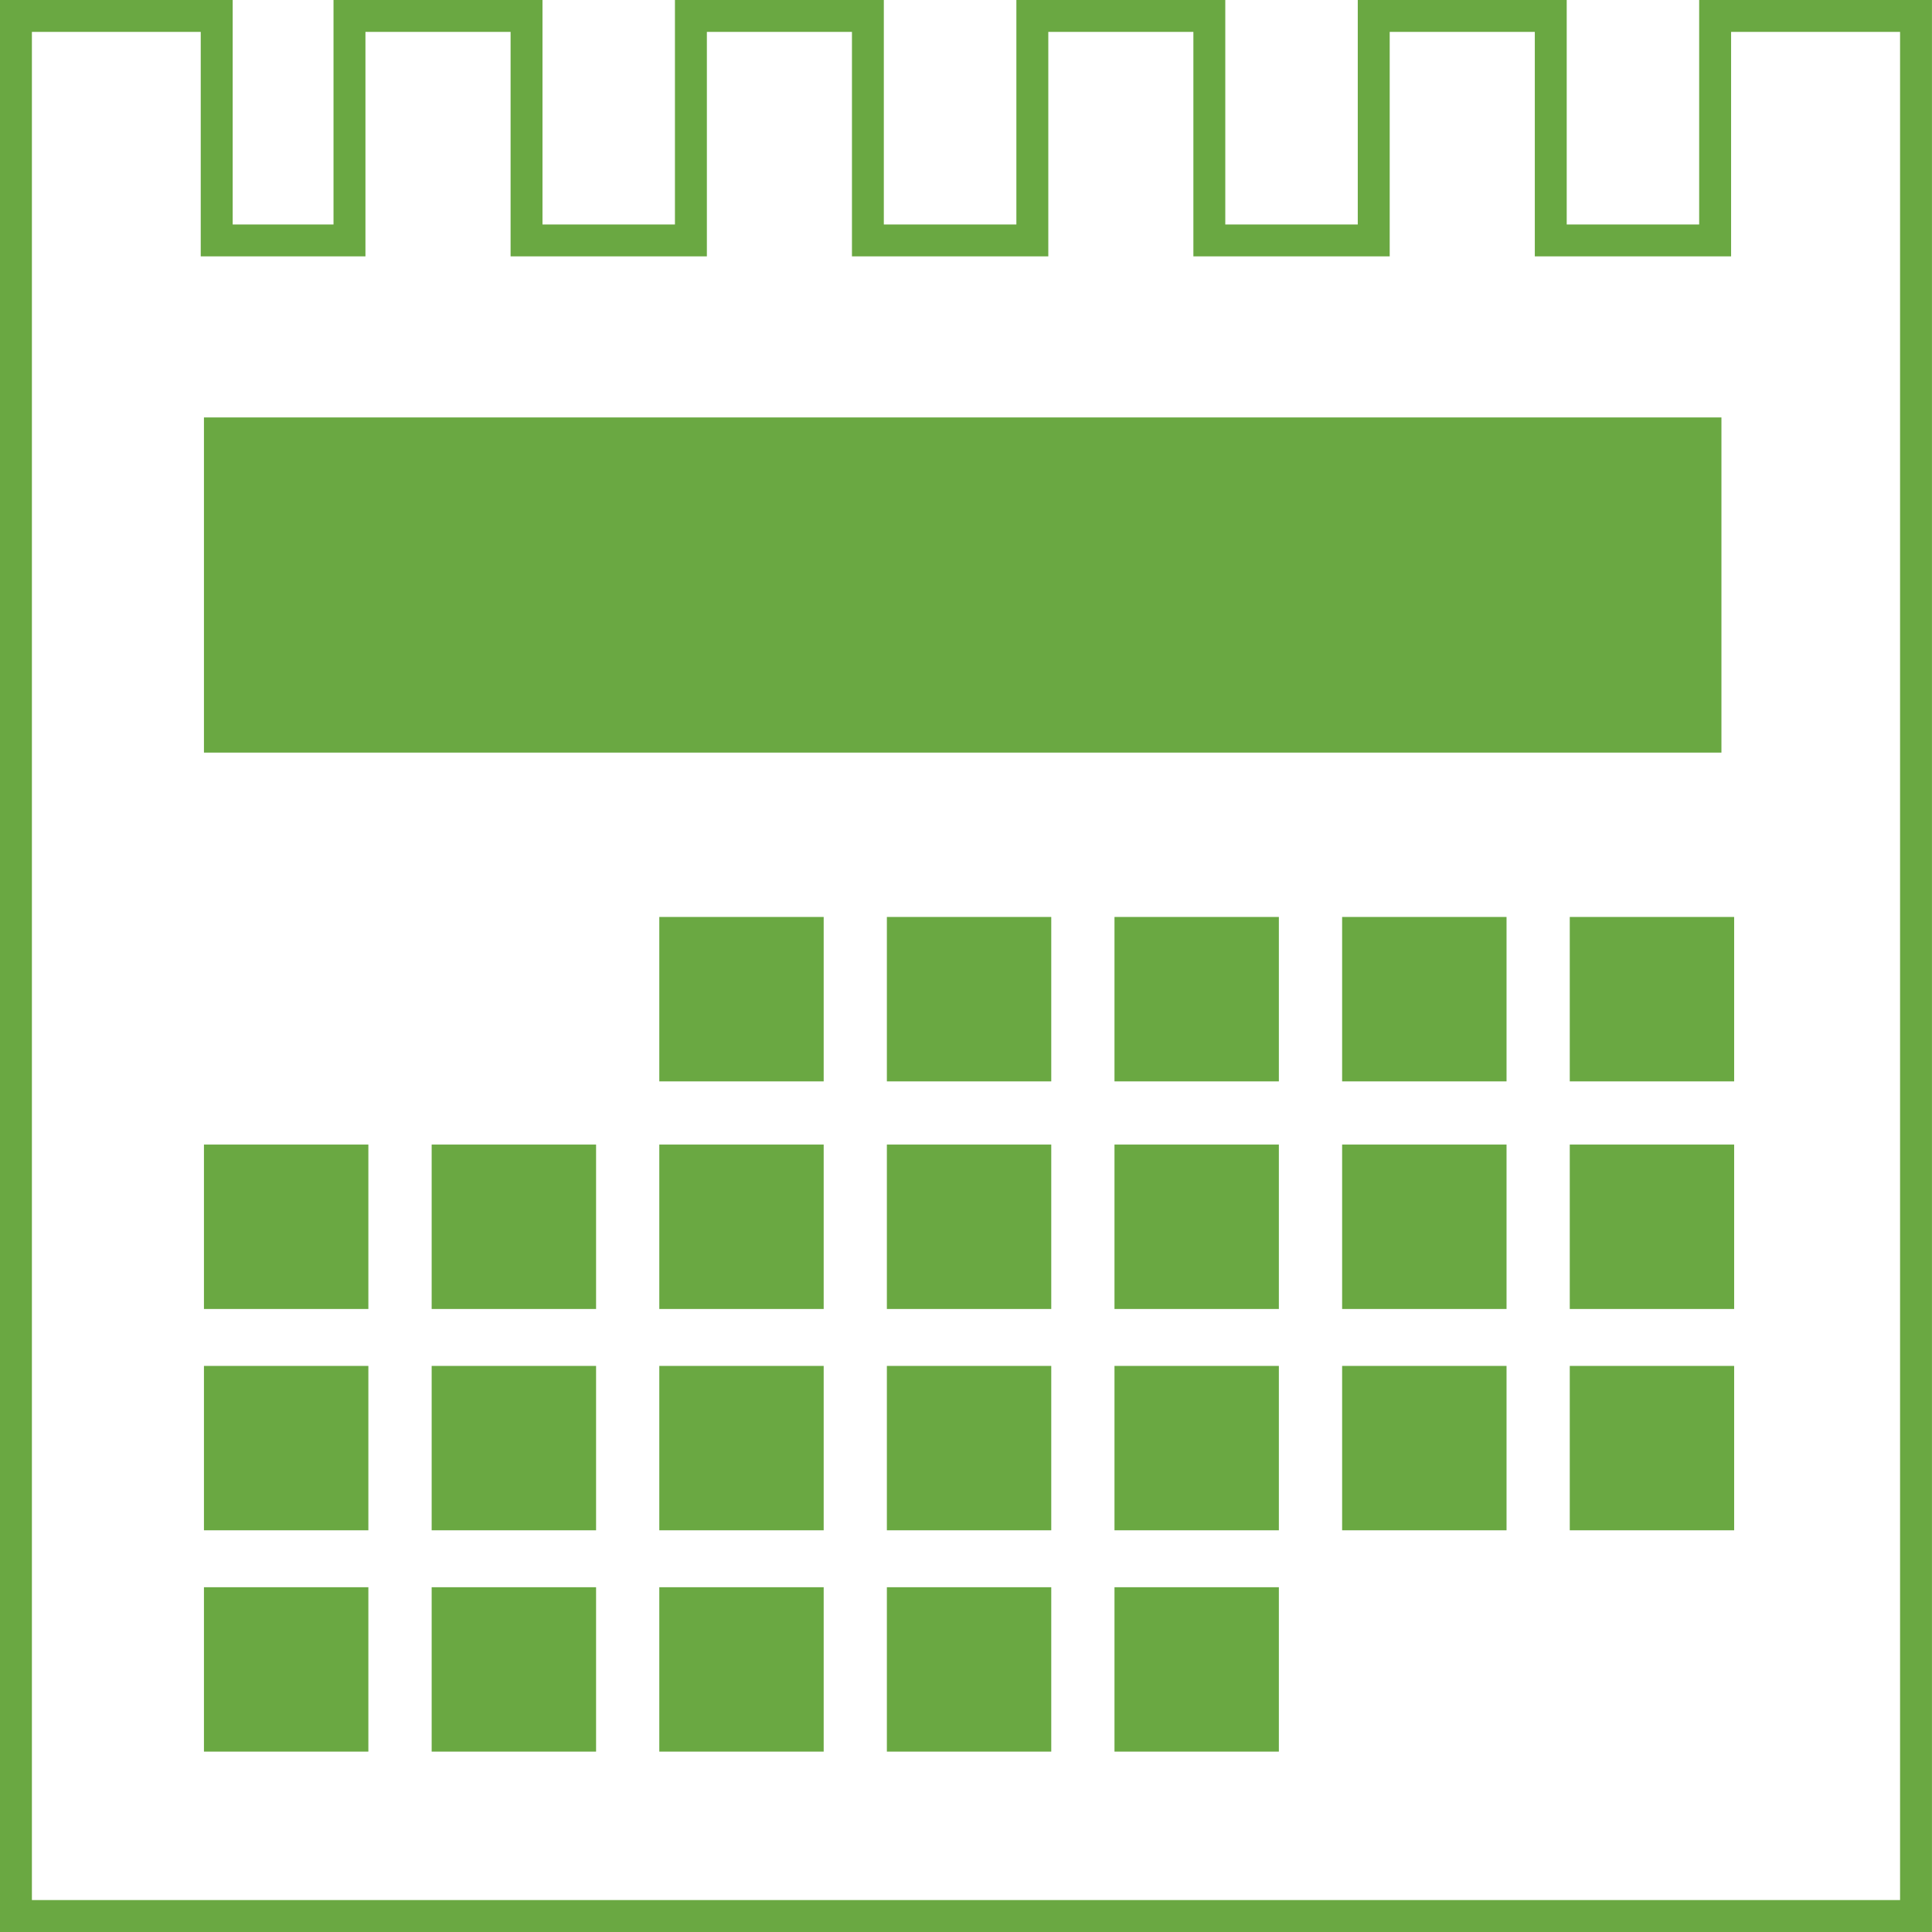 <?xml version="1.0" encoding="utf-8"?>
<!-- Generator: Adobe Illustrator 17.0.0, SVG Export Plug-In . SVG Version: 6.00 Build 0)  -->
<!DOCTYPE svg PUBLIC "-//W3C//DTD SVG 1.1//EN" "http://www.w3.org/Graphics/SVG/1.1/DTD/svg11.dtd">
<svg version="1.1" id="Capa_1" xmlns="http://www.w3.org/2000/svg" xmlns:xlink="http://www.w3.org/1999/xlink" x="0px" y="0px"
	 width="59.528px" height="59.528px" viewBox="0 0 59.528 59.528" enable-background="new 0 0 59.528 59.528" xml:space="preserve">
<g>
	<path fill="#6AA842" d="M59.528,59.528H0V0h7.169v6.916h3.107V0h6.439v6.916h4.081V0h6.436v6.916h4.084V0h6.437v6.916h4.082V0
		h6.438v6.916h4.081V0h7.173V59.528z M0.983,58.544h57.561V0.983h-5.206v6.916H47.29V0.983h-4.471v6.916H36.77V0.983H32.3v6.916
		H26.25V0.983H21.78v6.916h-6.048V0.983H11.26v6.916H6.185V0.983H0.983V58.544z"/>
	<rect x="6.284" y="12.862" fill="#6AA842" width="46.756" height="10.327"/>
	<rect x="6.284" y="48.905" fill="#6AA842" width="5.066" height="5.065"/>
	<rect x="6.284" y="42.086" fill="#6AA842" width="5.066" height="5.065"/>
	<rect x="6.284" y="35.266" fill="#6AA842" width="5.066" height="5.066"/>
	<rect x="13.3" y="48.905" fill="#6AA842" width="5.066" height="5.065"/>
	<rect x="13.3" y="42.086" fill="#6AA842" width="5.066" height="5.065"/>
	<rect x="13.3" y="35.266" fill="#6AA842" width="5.066" height="5.066"/>
	<rect x="20.314" y="48.905" fill="#6AA842" width="5.065" height="5.065"/>
	<rect x="20.314" y="42.086" fill="#6AA842" width="5.065" height="5.065"/>
	<rect x="20.314" y="35.266" fill="#6AA842" width="5.065" height="5.066"/>
	<rect x="20.314" y="28.253" fill="#6AA842" width="5.065" height="5.066"/>
	<rect x="27.326" y="48.905" fill="#6AA842" width="5.065" height="5.065"/>
	<rect x="27.326" y="42.086" fill="#6AA842" width="5.065" height="5.065"/>
	<rect x="27.326" y="35.266" fill="#6AA842" width="5.065" height="5.066"/>
	<rect x="27.326" y="28.253" fill="#6AA842" width="5.065" height="5.066"/>
	<rect x="34.339" y="48.905" fill="#6AA842" width="5.065" height="5.065"/>
	<rect x="34.339" y="42.086" fill="#6AA842" width="5.065" height="5.065"/>
	<rect x="34.339" y="35.266" fill="#6AA842" width="5.065" height="5.066"/>
	<rect x="34.339" y="28.253" fill="#6AA842" width="5.065" height="5.066"/>
	<rect x="41.353" y="42.086" fill="#6AA842" width="5.066" height="5.065"/>
	<rect x="41.353" y="35.266" fill="#6AA842" width="5.066" height="5.066"/>
	<rect x="41.353" y="28.253" fill="#6AA842" width="5.066" height="5.066"/>
	<rect x="48.367" y="42.086" fill="#6AA842" width="5.065" height="5.065"/>
	<rect x="48.367" y="35.266" fill="#6AA842" width="5.065" height="5.066"/>
	<rect x="48.367" y="28.253" fill="#6AA842" width="5.065" height="5.066"/>
</g>
</svg>
